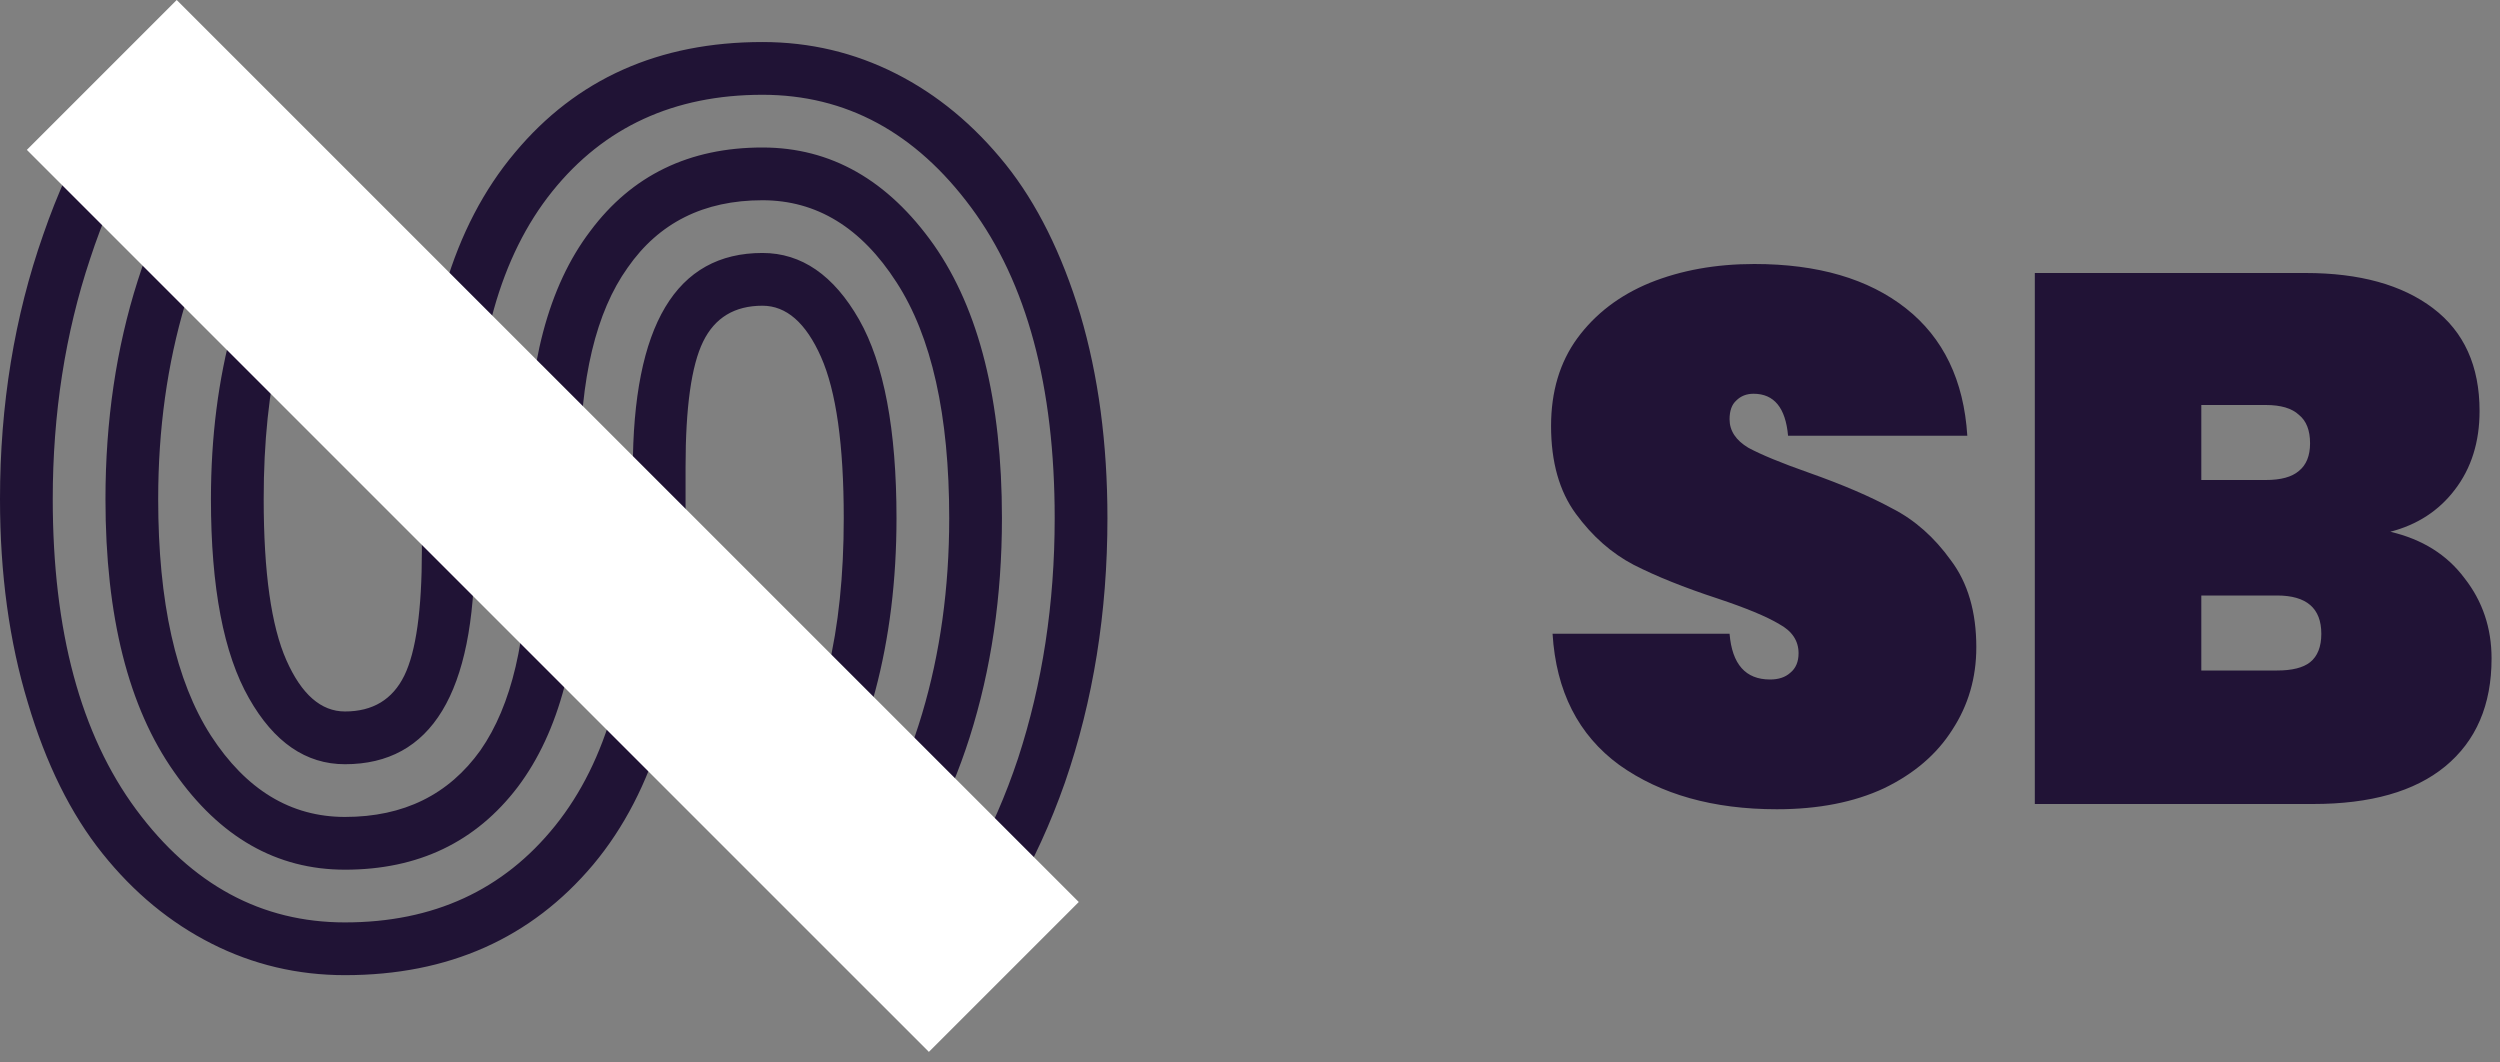 <svg width="80" height="34" viewBox="0 0 80 34" fill="none" xmlns="http://www.w3.org/2000/svg">
<rect x="0" y="0" width="80" height="34" fill="#808080" stroke="none"/>
<path d="M18.562 14.939V17.611C18.562 20.892 17.898 23.416 16.57 25.181C15.227 26.947 13.383 27.83 11.039 27.83C8.852 27.83 7.031 26.791 5.578 24.712C4.109 22.634 3.375 19.72 3.375 15.97C3.375 13.47 3.719 11.142 4.406 8.986C5.094 6.814 6.062 5.009 7.312 3.572L8.367 4.884C7.32 6.166 6.508 7.775 5.93 9.712C5.352 11.65 5.062 13.736 5.062 15.97C5.062 19.267 5.625 21.791 6.75 23.541C7.875 25.275 9.305 26.142 11.039 26.142C12.914 26.142 14.359 25.431 15.375 24.009C16.375 22.572 16.875 20.439 16.875 17.611V15.033C16.875 11.705 17.547 9.158 18.891 7.392C20.219 5.611 22.055 4.72 24.398 4.72C26.586 4.72 28.414 5.759 29.883 7.837C31.336 9.916 32.062 12.83 32.062 16.58C32.062 19.08 31.719 21.416 31.031 23.587C30.344 25.744 29.375 27.541 28.125 28.978L27.07 27.666C28.117 26.384 28.93 24.775 29.508 22.837C30.086 20.9 30.375 18.814 30.375 16.58C30.375 13.283 29.812 10.767 28.688 9.033C27.562 7.283 26.133 6.408 24.398 6.408C22.523 6.408 21.086 7.126 20.086 8.564C19.07 9.986 18.562 12.111 18.562 14.939ZM21.938 14.939V17.611C21.938 21.955 20.953 25.306 18.984 27.666C17 30.025 14.352 31.205 11.039 31.205C9.523 31.205 8.102 30.869 6.773 30.197C5.445 29.525 4.281 28.564 3.281 27.314C2.266 26.048 1.469 24.439 0.891 22.486C0.297 20.533 0 18.361 0 15.97C0 12.955 0.461 10.134 1.383 7.509C2.289 4.884 3.562 2.697 5.203 0.947L6.211 2.306C4.773 3.9 3.664 5.892 2.883 8.283C2.086 10.673 1.688 13.236 1.688 15.97C1.688 20.189 2.578 23.501 4.359 25.908C6.141 28.314 8.367 29.517 11.039 29.517C13.867 29.517 16.109 28.486 17.766 26.423C19.422 24.361 20.25 21.423 20.25 17.611V15.033C20.25 10.408 21.633 8.095 24.398 8.095C25.648 8.095 26.68 8.806 27.492 10.228C28.289 11.634 28.688 13.751 28.688 16.58C28.688 18.564 28.461 20.408 28.008 22.111C27.539 23.814 26.875 25.22 26.016 26.33L24.984 24.994C26.328 23.041 27 20.236 27 16.58C27 14.236 26.758 12.517 26.273 11.423C25.789 10.33 25.164 9.783 24.398 9.783C23.508 9.783 22.875 10.165 22.5 10.931C22.125 11.697 21.938 13.033 21.938 14.939ZM15.188 14.939V17.611C15.188 22.173 13.805 24.455 11.039 24.455C9.789 24.455 8.766 23.751 7.969 22.345C7.156 20.923 6.75 18.798 6.75 15.97C6.75 13.986 6.984 12.142 7.453 10.439C7.906 8.736 8.562 7.33 9.422 6.22L10.453 7.556C9.109 9.509 8.438 12.314 8.438 15.97C8.438 18.314 8.68 20.033 9.164 21.126C9.648 22.22 10.273 22.767 11.039 22.767C11.93 22.767 12.562 22.384 12.938 21.619C13.312 20.853 13.5 19.517 13.5 17.611V14.939C13.5 10.595 14.492 7.244 16.477 4.884C18.445 2.525 21.086 1.345 24.398 1.345C25.914 1.345 27.336 1.681 28.664 2.353C29.992 3.025 31.164 3.994 32.18 5.259C33.18 6.509 33.977 8.111 34.57 10.064C35.148 12.017 35.438 14.189 35.438 16.58C35.438 19.595 34.984 22.416 34.078 25.041C33.156 27.666 31.875 29.853 30.234 31.603L29.227 30.244C30.664 28.65 31.781 26.658 32.578 24.267C33.359 21.876 33.75 19.314 33.75 16.58C33.75 12.361 32.859 9.048 31.078 6.642C29.297 4.236 27.07 3.033 24.398 3.033C21.57 3.033 19.328 4.064 17.672 6.126C16.016 8.189 15.188 11.126 15.188 14.939Z" fill="#201335"/>
<path d="M5.655 -0L0.859 4.796L29.724 33.66L34.52 28.864L5.655 -0Z" fill="white"/>
<path d="M63.242 20.712C63.242 21.688 62.986 22.568 62.474 23.352C61.978 24.136 61.25 24.76 60.29 25.224C59.33 25.672 58.186 25.896 56.858 25.896C54.826 25.896 53.146 25.424 51.818 24.48C50.506 23.52 49.794 22.12 49.682 20.28H55.346C55.426 21.256 55.858 21.744 56.642 21.744C56.914 21.744 57.13 21.672 57.29 21.528C57.466 21.384 57.554 21.176 57.554 20.904C57.554 20.504 57.346 20.192 56.93 19.968C56.53 19.728 55.874 19.456 54.962 19.152C53.89 18.8 52.994 18.44 52.274 18.072C51.57 17.704 50.954 17.16 50.426 16.44C49.898 15.72 49.634 14.784 49.634 13.632C49.634 12.528 49.914 11.592 50.474 10.824C51.05 10.04 51.826 9.448 52.802 9.048C53.794 8.648 54.906 8.448 56.138 8.448C58.17 8.448 59.786 8.92 60.986 9.864C62.186 10.808 62.842 12.168 62.954 13.944H57.218C57.138 13.048 56.77 12.6 56.114 12.6C55.89 12.6 55.706 12.672 55.562 12.816C55.418 12.944 55.346 13.144 55.346 13.416C55.346 13.784 55.546 14.088 55.946 14.328C56.362 14.552 57.002 14.816 57.866 15.12C58.954 15.504 59.85 15.888 60.554 16.272C61.274 16.64 61.898 17.192 62.426 17.928C62.97 18.648 63.242 19.576 63.242 20.712ZM76.49 17.016C77.514 17.256 78.306 17.752 78.866 18.504C79.442 19.24 79.73 20.096 79.73 21.072C79.73 22.56 79.234 23.712 78.242 24.528C77.266 25.328 75.858 25.728 74.018 25.728H65.114V8.736H73.778C75.506 8.736 76.866 9.112 77.858 9.864C78.85 10.616 79.346 11.712 79.346 13.152C79.346 14.144 79.082 14.984 78.554 15.672C78.042 16.344 77.354 16.792 76.49 17.016ZM70.442 15.36H72.506C72.986 15.36 73.338 15.264 73.562 15.072C73.802 14.88 73.922 14.584 73.922 14.184C73.922 13.768 73.802 13.464 73.562 13.272C73.338 13.064 72.986 12.96 72.506 12.96H70.442V15.36ZM72.866 21.456C73.346 21.456 73.698 21.368 73.922 21.192C74.162 21 74.282 20.696 74.282 20.28C74.282 19.464 73.81 19.056 72.866 19.056H70.442V21.456H72.866Z" fill="#211336"/>
</svg>
